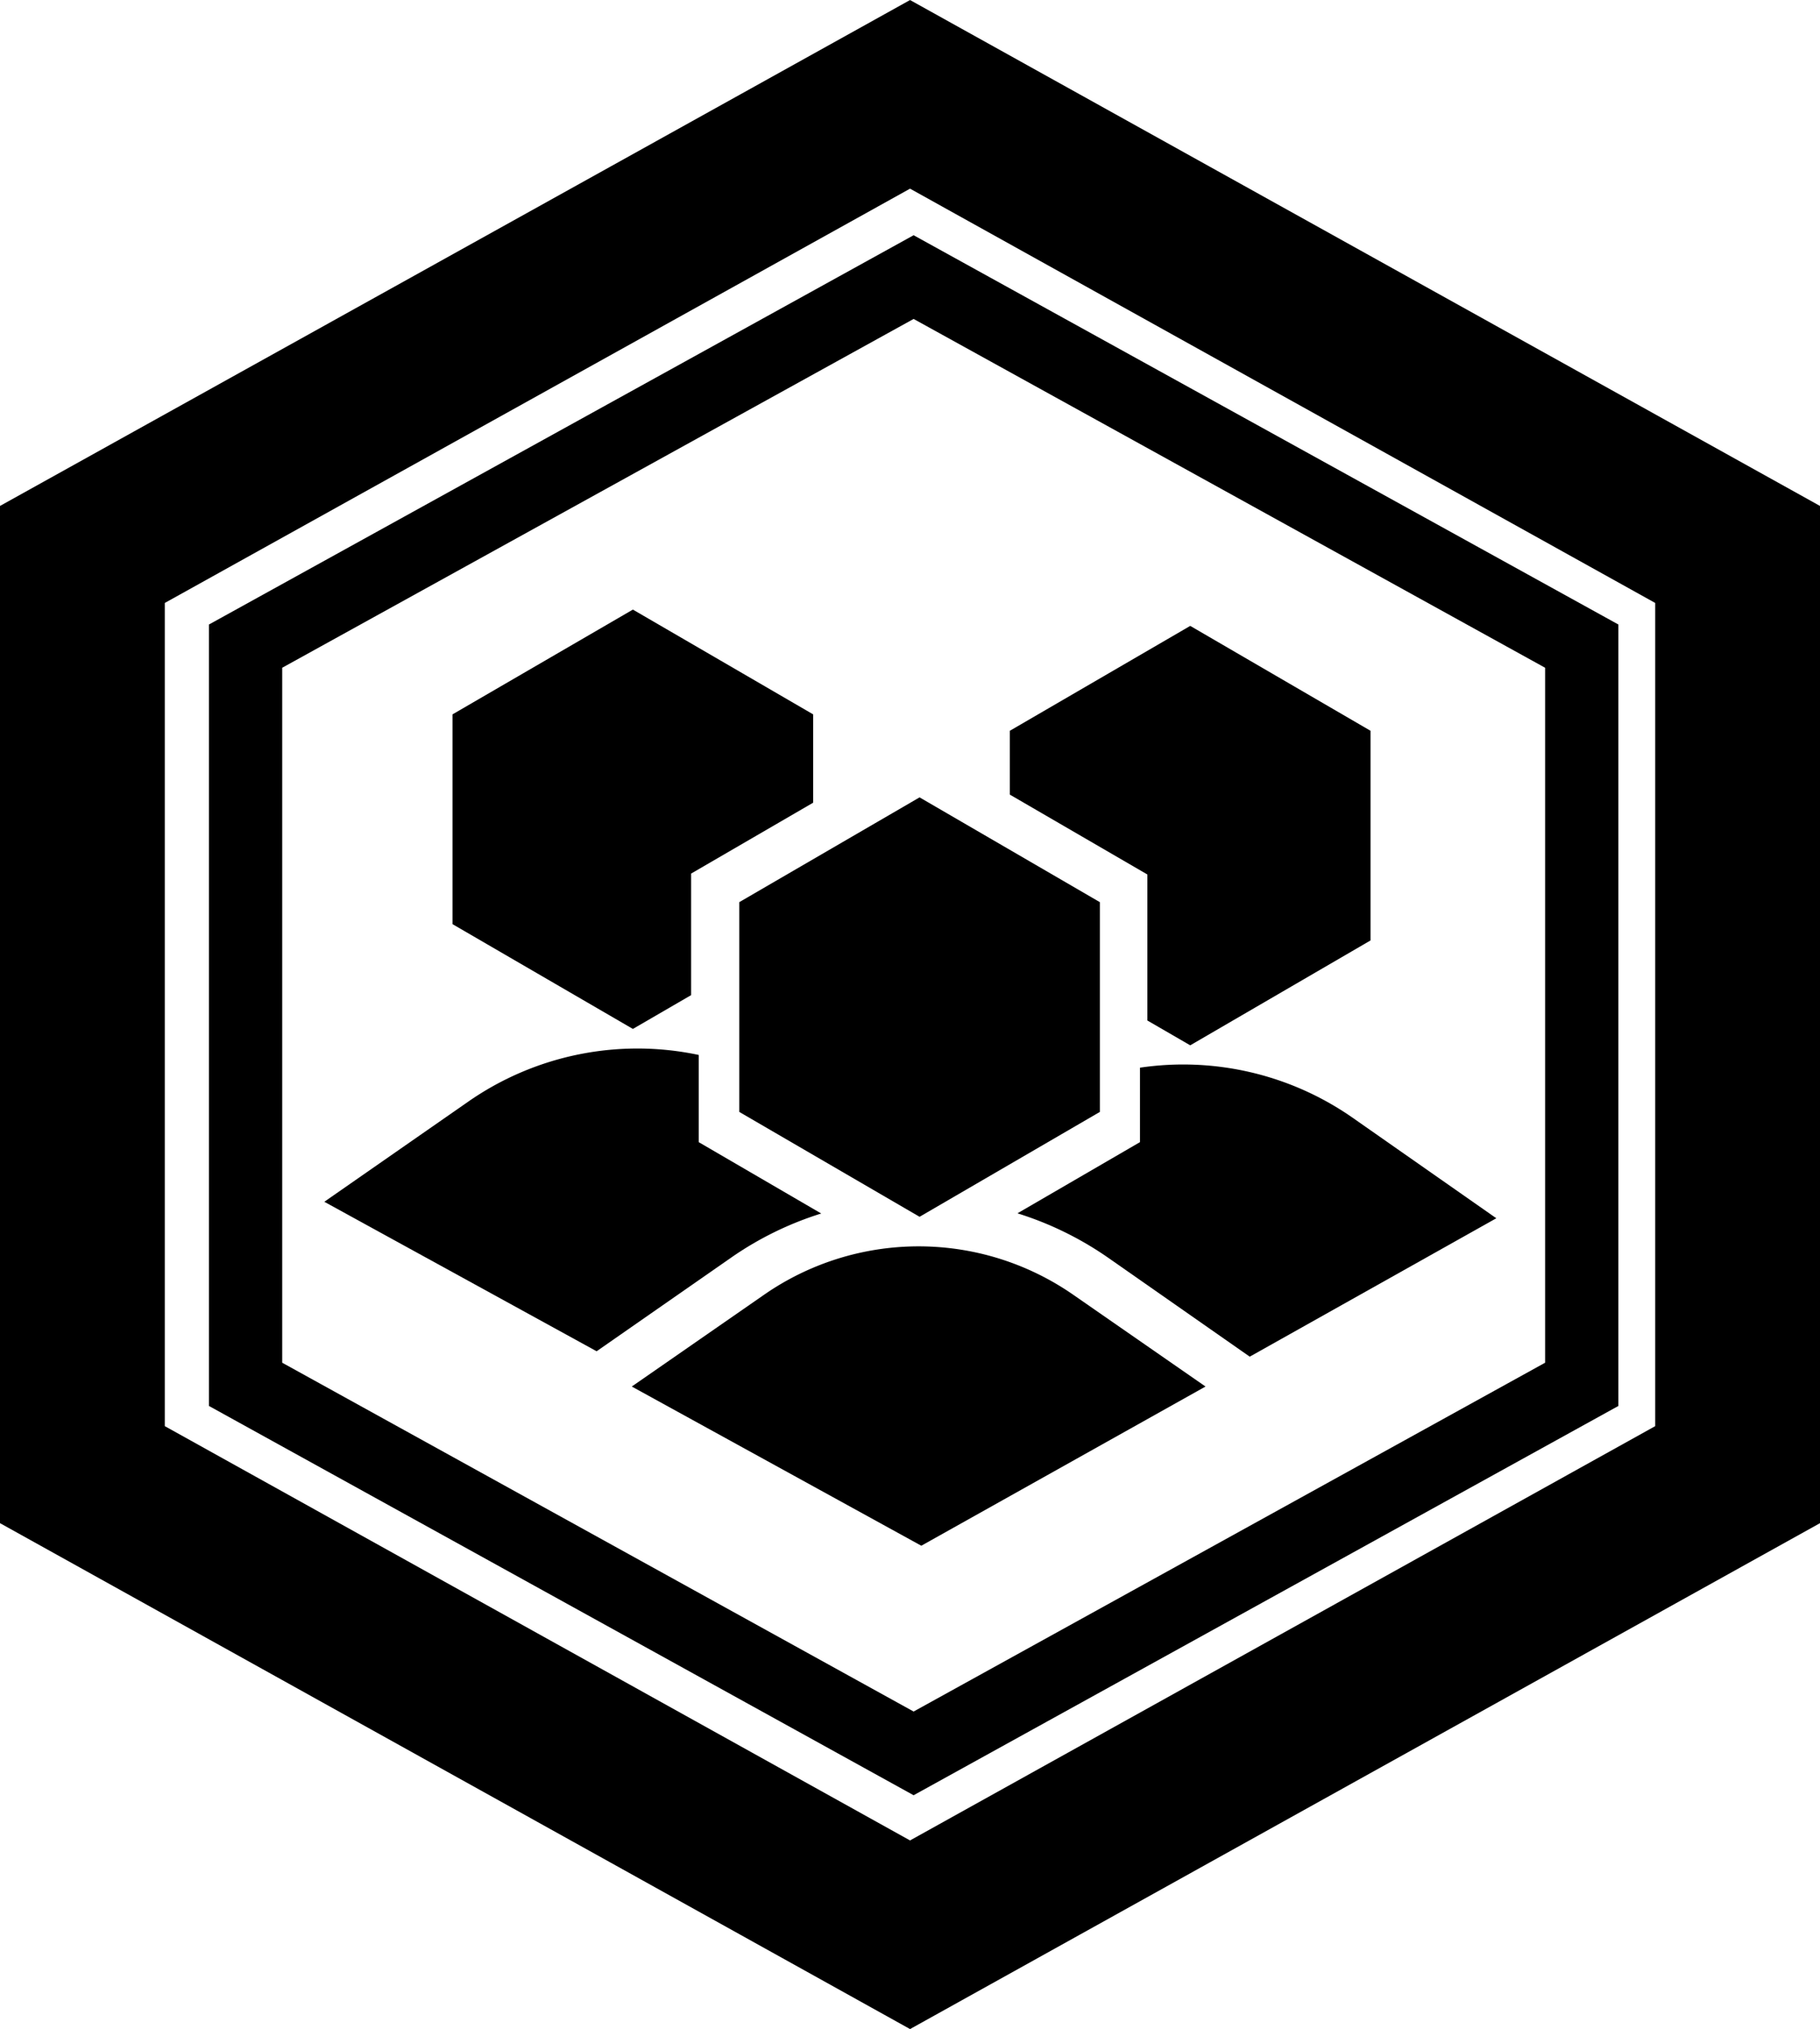 <svg xmlns="http://www.w3.org/2000/svg" viewBox="0 0 198.77 221.51"><defs><style>.cls-1,.cls-2{fill:none;stroke:#000;stroke-miterlimit:10;}.cls-1{stroke-width:18px;}.cls-2{stroke-width:8px;}</style></defs><g id="Calque_2" data-name="Calque 2"><g id="Calque_1-2" data-name="Calque 1"><polygon class="cls-1" points="189.77 160.99 99.39 211.22 9 160.99 9 60.53 99.39 10.3 189.77 60.53 189.77 160.99"/><path d="M89.69,132.48a36,36,0,0,0-9.83,4.81l-14.7,10.23L35.42,131.2l15.73-10.94a32.34,32.34,0,0,1,25.16-5.09v9.52Z"/><polygon points="88.81 77.99 88.81 87.63 75.48 95.37 75.48 108.64 69.12 112.33 49.42 100.89 49.42 77.99 69.12 66.55 88.81 77.99"/><path d="M163.42,133l-26.93,15.11L121,137.29a36.23,36.23,0,0,0-9.88-4.83l13.38-7.77v-8.13A32.35,32.35,0,0,1,147.69,122Z"/><polygon points="149.68 79.78 149.68 102.67 129.99 114.12 125.31 111.41 125.31 95.47 110.29 86.75 110.29 79.78 129.99 68.33 149.68 79.78"/><path d="M100.62,168.75,69,151.37l14.42-10a29.61,29.61,0,0,1,33.82,0l14.42,10Z"/><polygon points="120.12 121.39 100.43 132.84 80.74 121.39 80.74 98.49 100.43 87.05 120.12 98.49 120.12 121.39"/><polygon class="cls-2" points="172.75 151.13 99.78 191.42 26.82 151.13 26.82 70.54 99.78 30.25 172.75 70.54 172.75 151.13"/></g></g></svg>